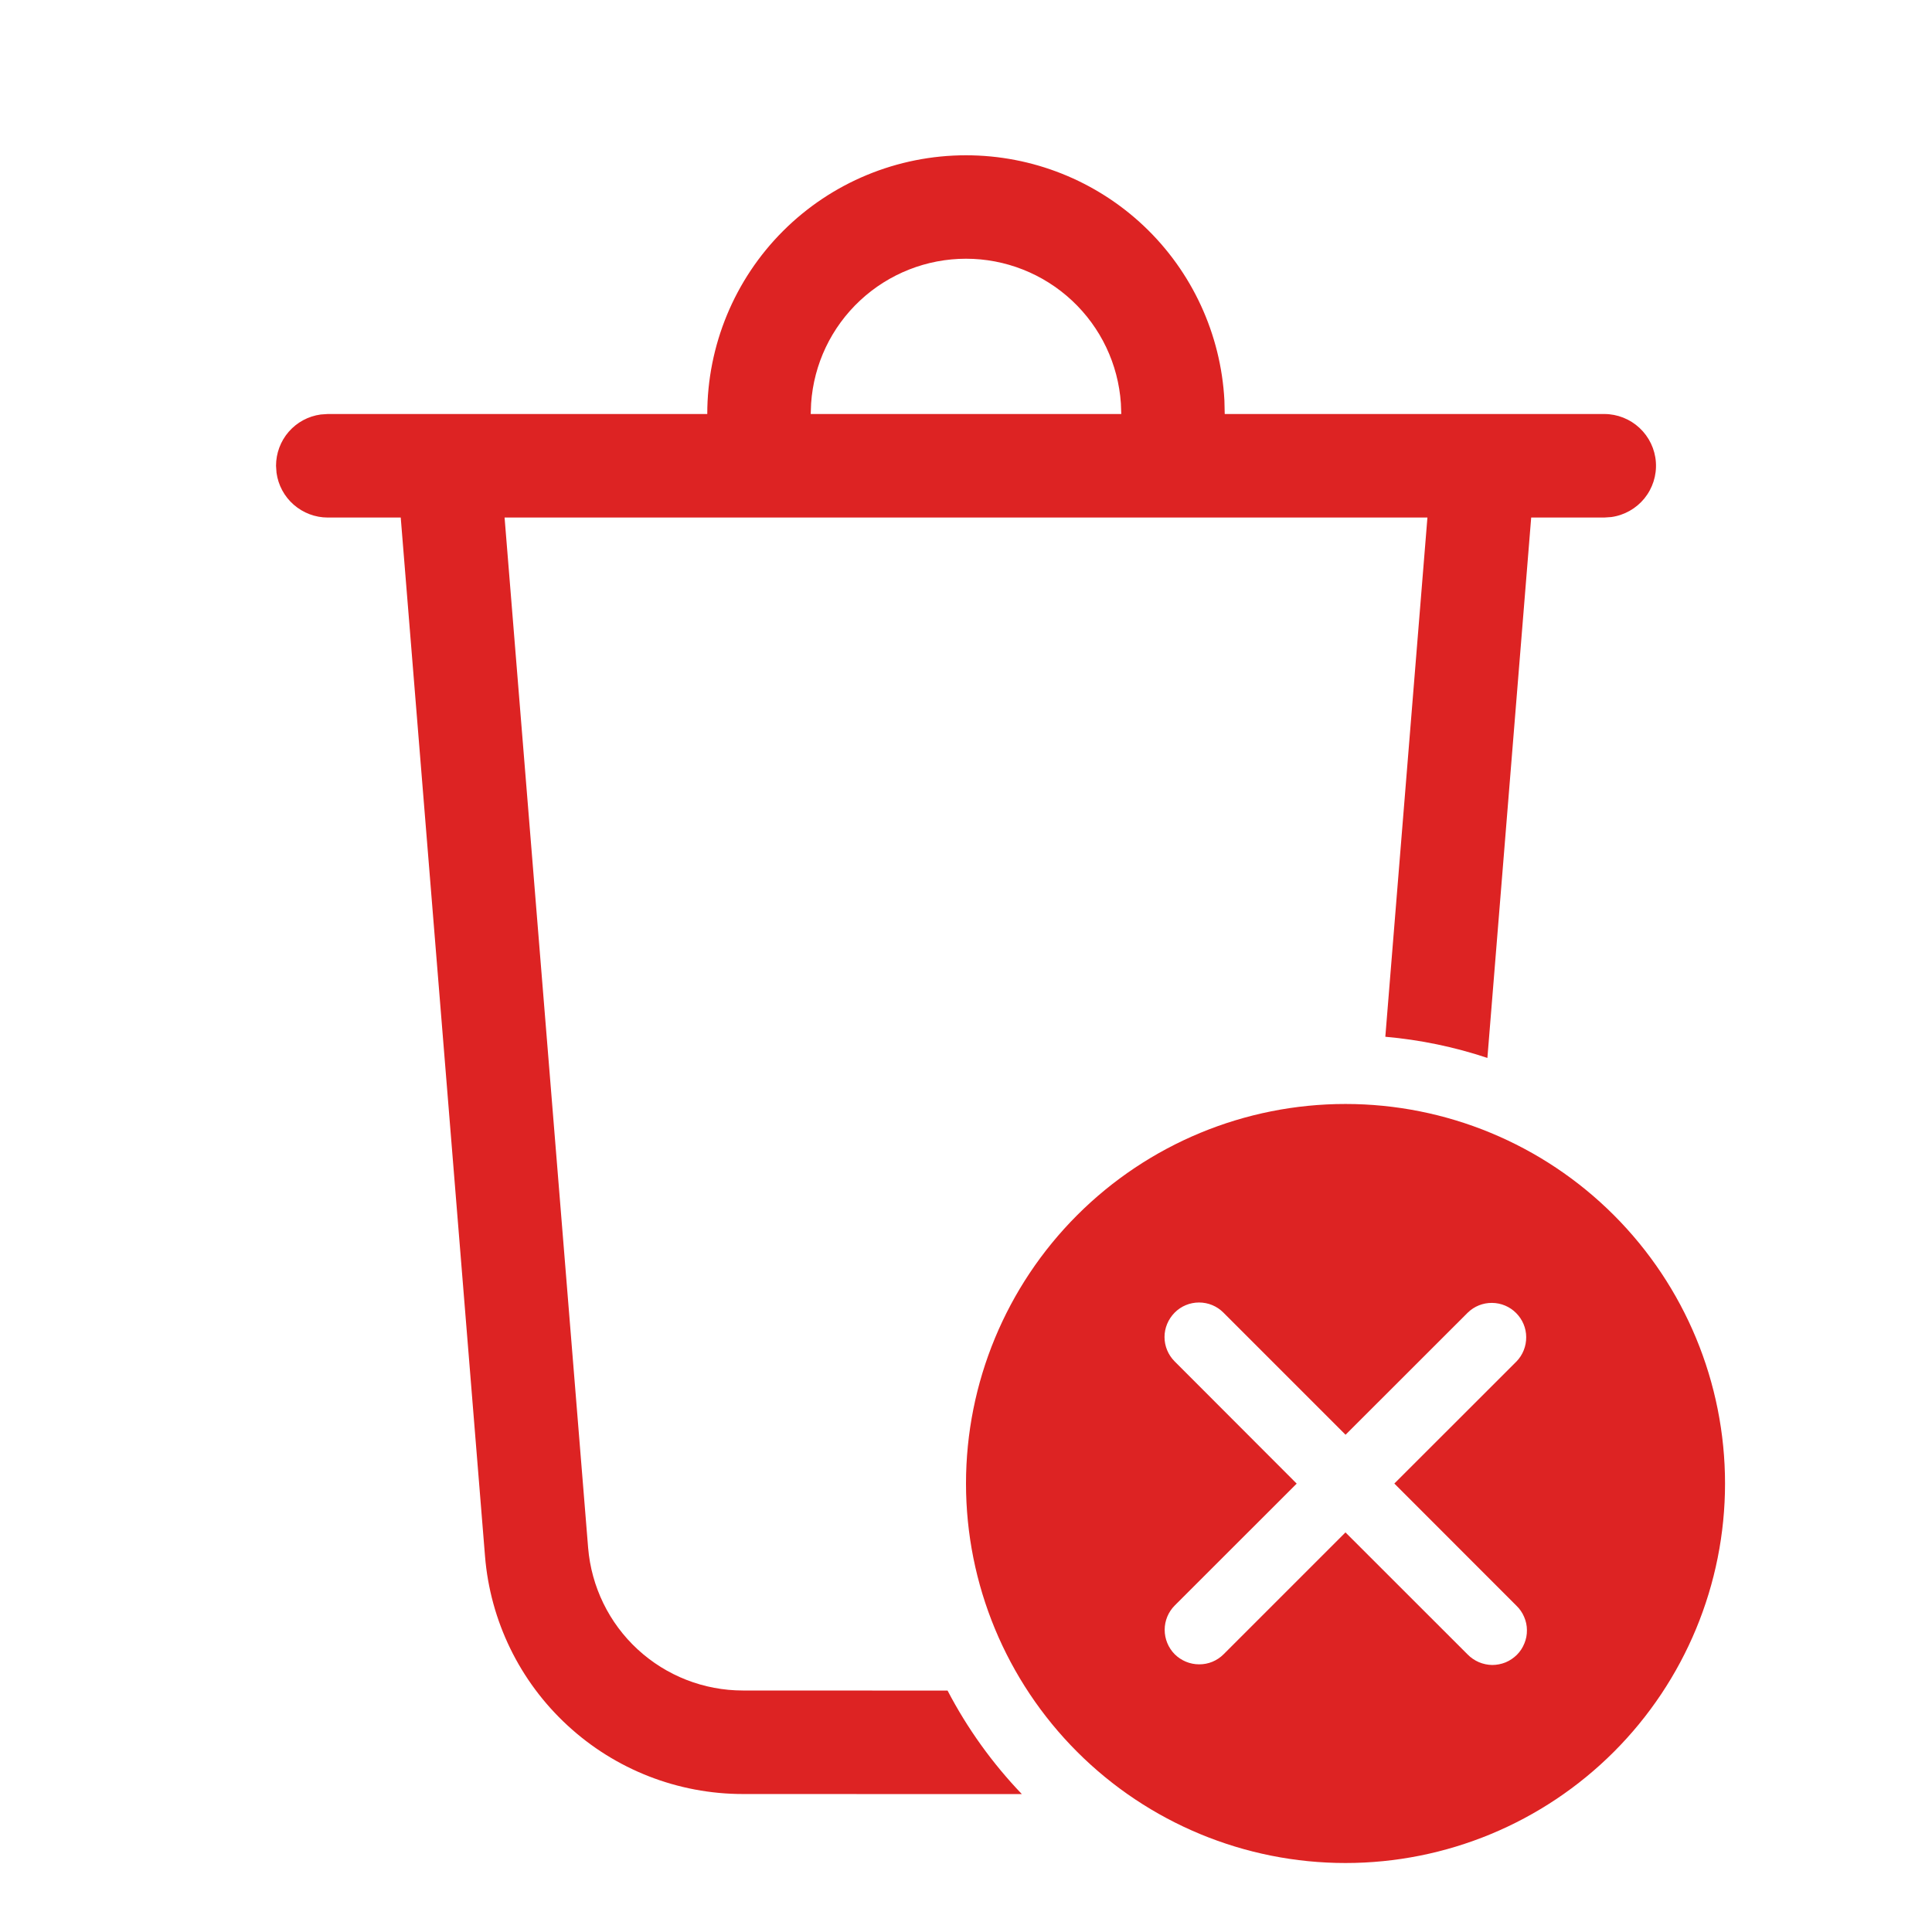 <svg width="24" height="24" viewBox="0 0 24 24" fill="none" xmlns="http://www.w3.org/2000/svg">
<path d="M16.714 13.714C17.965 13.714 19.164 14.211 20.048 15.095C20.932 15.979 21.429 17.178 21.429 18.429C21.429 19.679 20.932 20.878 20.048 21.762C19.164 22.646 17.965 23.143 16.714 23.143C15.464 23.143 14.265 22.646 13.381 21.762C12.497 20.878 12 19.679 12 18.429C12 17.178 12.497 15.979 13.381 15.095C14.265 14.211 15.464 13.714 16.714 13.714ZM12 1.929C12.823 1.929 13.614 2.244 14.212 2.81C14.809 3.376 15.166 4.15 15.21 4.972L15.214 5.143H19.929C20.091 5.143 20.248 5.205 20.367 5.316C20.486 5.427 20.559 5.58 20.57 5.742C20.581 5.905 20.53 6.065 20.427 6.192C20.324 6.318 20.177 6.401 20.016 6.423L19.929 6.429H19.021L18.477 13.142C18.066 13.005 17.641 12.917 17.209 12.879L17.732 6.429H6.268L7.306 19.228C7.346 19.71 7.565 20.161 7.921 20.489C8.278 20.818 8.744 21 9.229 21L11.771 21.001C12.016 21.471 12.327 21.904 12.694 22.287L9.229 22.286C8.421 22.286 7.643 21.982 7.05 21.434C6.456 20.887 6.09 20.136 6.025 19.331L4.978 6.429H4.071C3.916 6.429 3.766 6.372 3.649 6.27C3.532 6.168 3.456 6.027 3.435 5.873L3.429 5.786C3.429 5.631 3.485 5.48 3.587 5.363C3.689 5.246 3.83 5.17 3.984 5.149L4.071 5.143H8.786C8.786 4.291 9.124 3.473 9.727 2.87C10.33 2.267 11.148 1.929 12 1.929ZM14.592 16.306C14.512 16.387 14.466 16.496 14.466 16.609C14.466 16.723 14.512 16.832 14.592 16.912L16.108 18.43L14.594 19.943C14.513 20.024 14.468 20.133 14.468 20.246C14.468 20.36 14.513 20.469 14.593 20.55C14.674 20.63 14.783 20.675 14.896 20.675C15.01 20.676 15.119 20.631 15.2 20.55L16.714 19.036L18.231 20.552C18.271 20.593 18.318 20.625 18.371 20.648C18.423 20.67 18.479 20.682 18.536 20.683C18.593 20.683 18.649 20.672 18.702 20.651C18.755 20.629 18.802 20.597 18.843 20.557C18.883 20.517 18.915 20.469 18.936 20.416C18.958 20.364 18.969 20.307 18.968 20.25C18.968 20.194 18.956 20.137 18.933 20.085C18.911 20.033 18.878 19.985 18.837 19.946L17.321 18.429L18.839 16.912C18.917 16.831 18.96 16.723 18.959 16.61C18.959 16.498 18.913 16.39 18.834 16.311C18.755 16.231 18.647 16.186 18.535 16.185C18.422 16.184 18.314 16.227 18.233 16.306L16.715 17.823L15.198 16.306C15.118 16.225 15.009 16.18 14.895 16.18C14.781 16.18 14.672 16.225 14.592 16.306V16.306ZM12 3.214C11.511 3.214 11.041 3.4 10.684 3.733C10.326 4.067 10.109 4.523 10.076 5.011L10.071 5.143H13.929L13.924 5.011C13.891 4.523 13.674 4.067 13.316 3.733C12.959 3.4 12.489 3.214 12 3.214Z" fill="#DD2323"/>
</svg>
